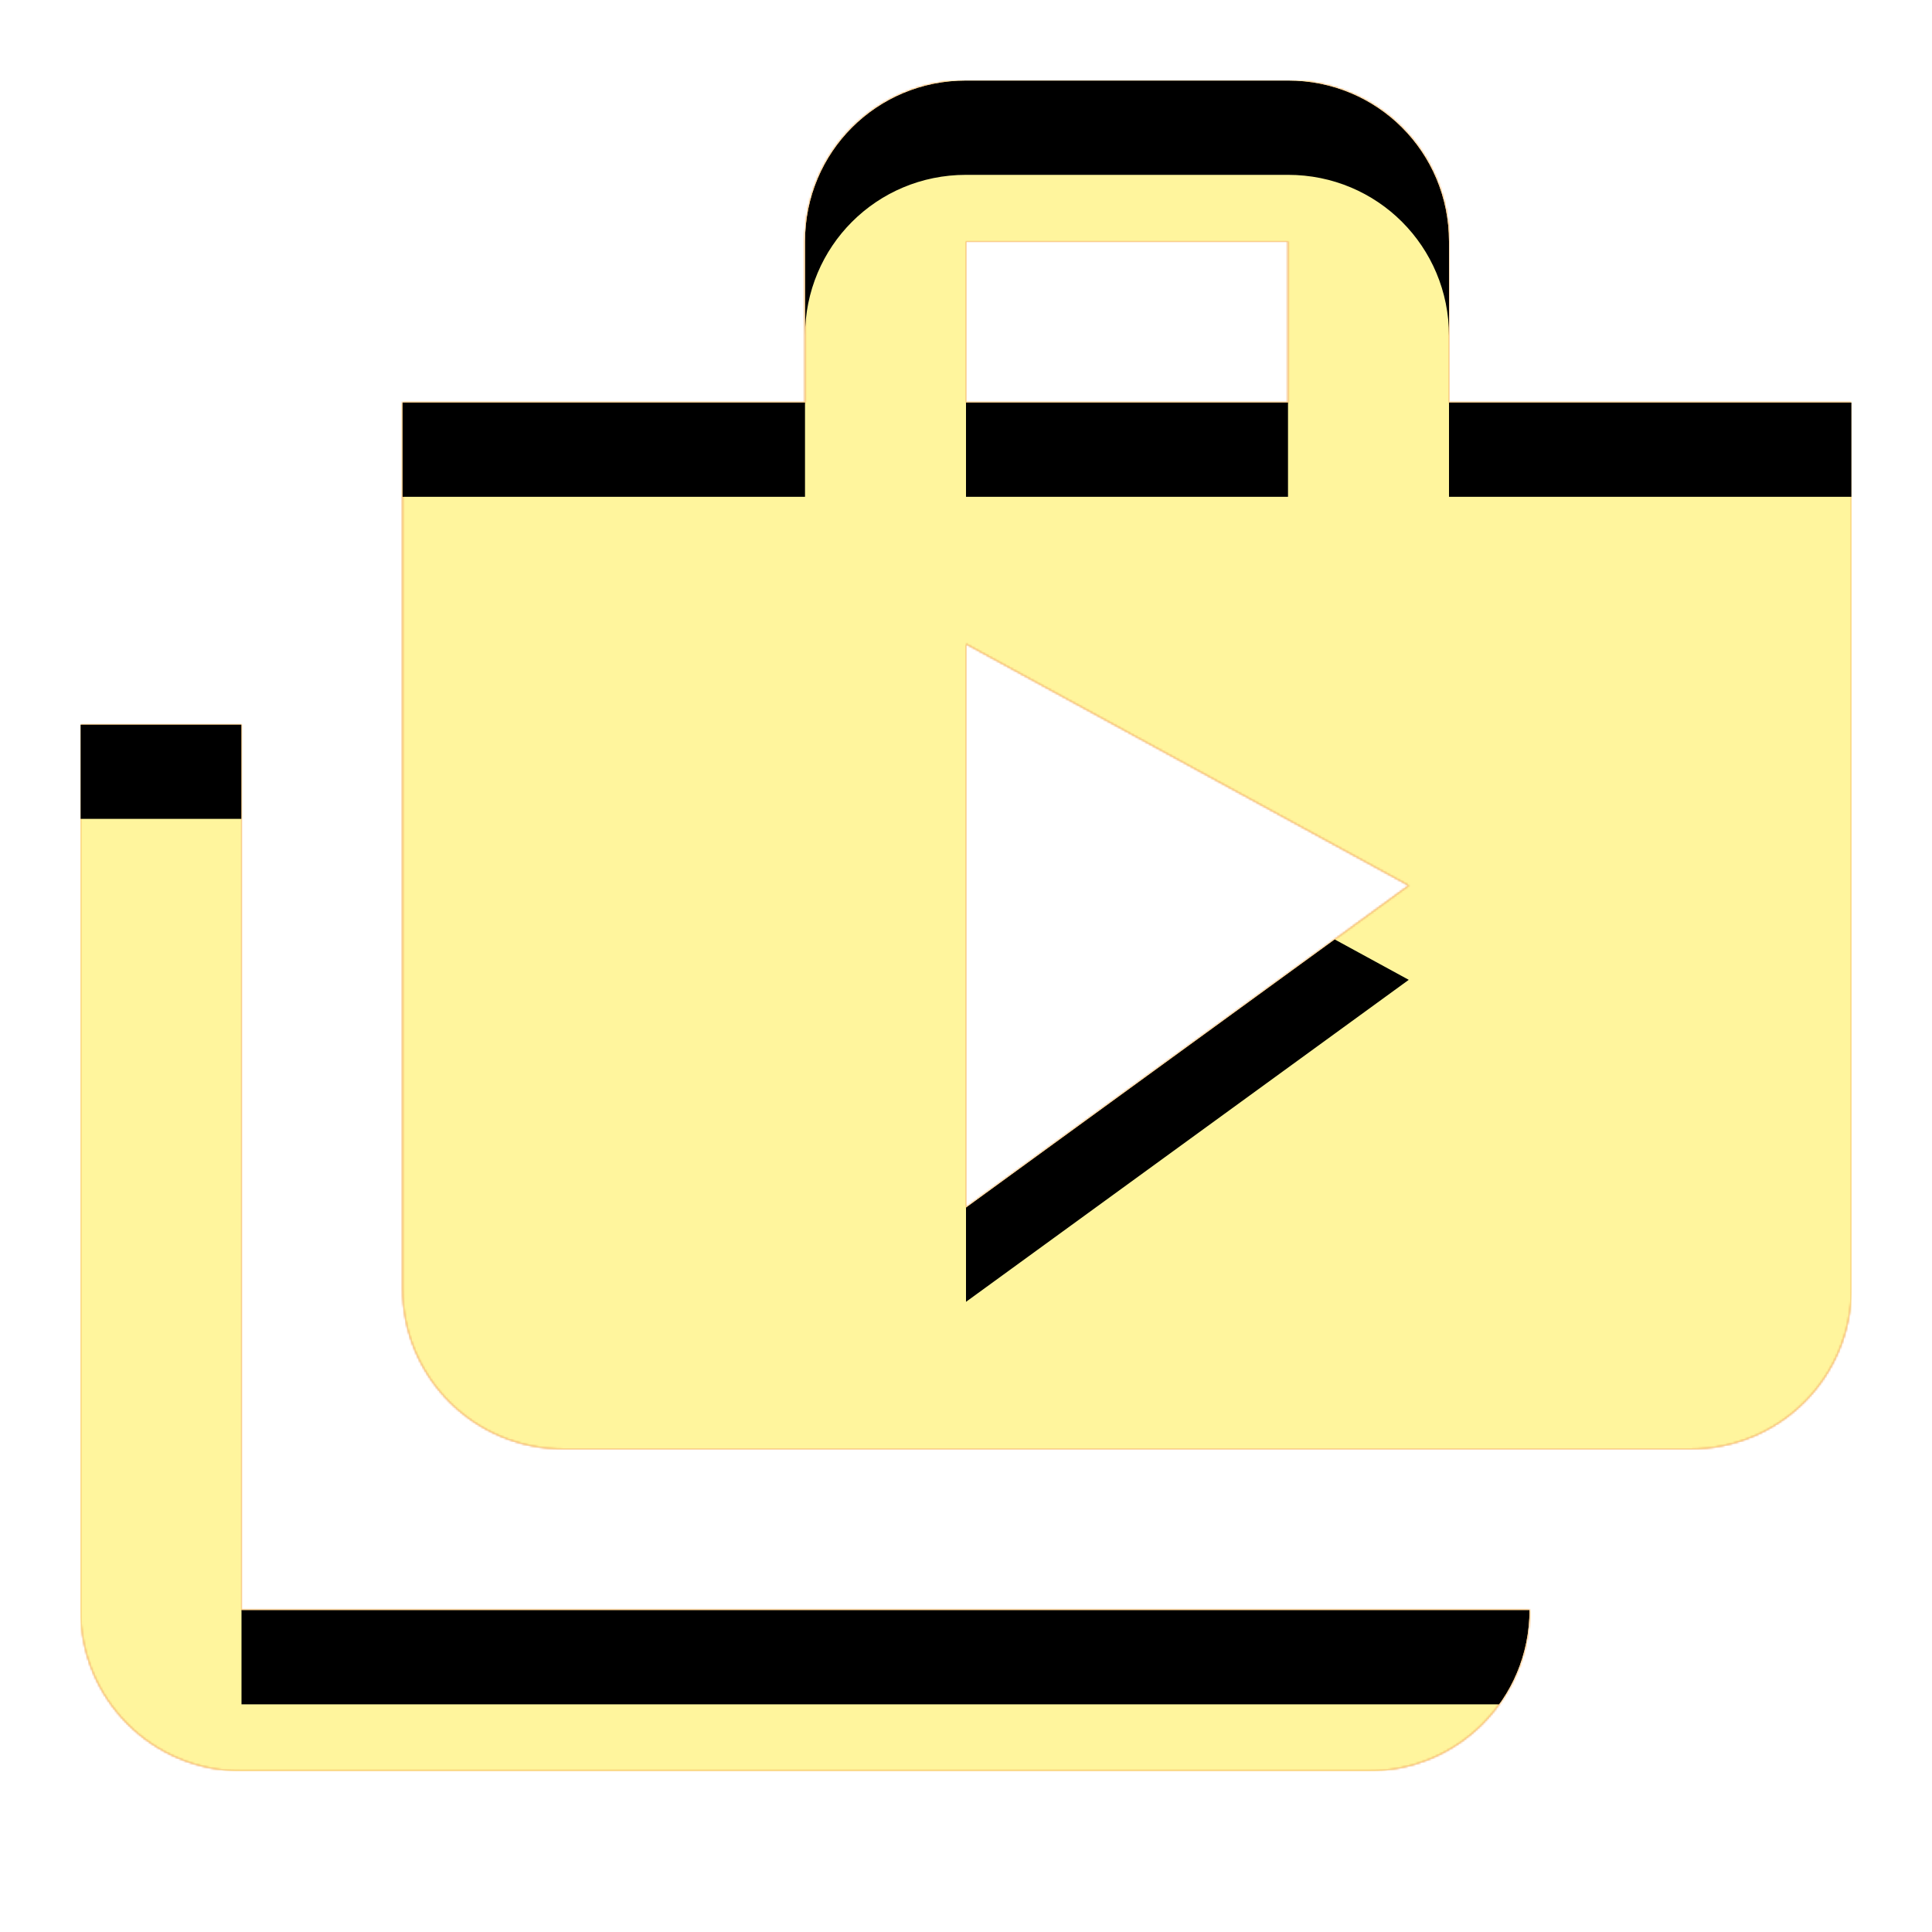 <svg version="1.1" xmlns="http://www.w3.org/2000/svg" xmlns:xlink="http://www.w3.org/1999/xlink" viewBox="0,0,1024,1024">
	<!-- Color names: teamapps-color-1, teamapps-color-2, teamapps-color-3 -->
	<desc>shop_two icon - Licensed under Apache License v2.0 (http://www.apache.org/licenses/LICENSE-2.0) - Created with Iconfu.com - Derivative work of Material icons (Copyright Google Inc.)</desc>
	<defs>
		<clipPath id="clip-fjzzgAB2">
			<path d="M981.33,213.33v469.34c0,47.36 -37.97,85.33 -85.33,85.33h-597.33c-47.36,0 -85.34,-37.97 -85.34,-85.33v-469.34h213.34v-85.33c0,-47.36 37.97,-85.33 85.33,-85.33h170.67c47.36,0 85.33,37.97 85.33,85.33v85.33zM128,853.33h682.67c0,47.36 -37.98,85.34 -85.34,85.34h-597.33c-47.36,0 -85.33,-37.98 -85.33,-85.34v-469.33h85.33zM746.67,469.33l-234.67,-128v298.67zM512,213.33h170.67v-85.33h-170.67z"/>
		</clipPath>
		<linearGradient x1="0" y1="1024" x2="1024" y2="0" id="color-BlIhzBy6" gradientUnits="userSpaceOnUse">
			<stop offset="0.2" stop-color="#000000"/>
			<stop offset="0.8" stop-color="#ffffff"/>
		</linearGradient>
		<radialGradient cx="0" cy="0" r="1448.15" id="color-Z7gwZdnU" gradientUnits="userSpaceOnUse">
			<stop offset="0.07" stop-color="#ffffff"/>
			<stop offset="0.75" stop-color="#000000"/>
		</radialGradient>
		<filter id="filter-upQwuYQ0" x="0%" y="0%" width="100%" height="100%" color-interpolation-filters="sRGB">
			<feColorMatrix values="1 0 0 0 0 0 1 0 0 0 0 0 1 0 0 0 0 0 0.05 0" in="SourceGraphic"/>
			<feOffset dy="20"/>
			<feGaussianBlur stdDeviation="11" result="blur0"/>
			<feColorMatrix values="1 0 0 0 0 0 1 0 0 0 0 0 1 0 0 0 0 0 0.07 0" in="SourceGraphic"/>
			<feOffset dy="30"/>
			<feGaussianBlur stdDeviation="20" result="blur1"/>
			<feMerge>
				<feMergeNode in="blur0"/>
				<feMergeNode in="blur1"/>
			</feMerge>
		</filter>
		<filter id="filter-w8wef2WK" color-interpolation-filters="sRGB">
			<feOffset/>
		</filter>
		<mask id="mask-SuLt11Ox">
			<rect fill="url(#color-BlIhzBy6)" x="42.67" y="42.67" width="938.66" height="896"/>
		</mask>
		<mask id="mask-vYSb04MV">
			<path d="M981.33,213.33v469.34c0,47.36 -37.97,85.33 -85.33,85.33h-597.33c-47.36,0 -85.34,-37.97 -85.34,-85.33v-469.34h213.34v-85.33c0,-47.36 37.97,-85.33 85.33,-85.33h170.67c47.36,0 85.33,37.97 85.33,85.33v85.33zM128,853.33h682.67c0,47.36 -37.98,85.34 -85.34,85.34h-597.33c-47.36,0 -85.33,-37.98 -85.33,-85.34v-469.33h85.33zM746.67,469.33l-234.67,-128v298.67zM512,213.33h170.67v-85.33h-170.67z" fill="#ffffff"/>
		</mask>
		<mask id="mask-zSdfB5Ri">
			<path d="M981.33,213.33v469.34c0,47.36 -37.97,85.33 -85.33,85.33h-597.33c-47.36,0 -85.34,-37.97 -85.34,-85.33v-469.34h213.34v-85.33c0,-47.36 37.97,-85.33 85.33,-85.33h170.67c47.36,0 85.33,37.97 85.33,85.33v85.33zM128,853.33h682.67c0,47.36 -37.98,85.34 -85.34,85.34h-597.33c-47.36,0 -85.33,-37.98 -85.33,-85.34v-469.33h85.33zM746.67,469.33l-234.67,-128v298.67zM512,213.33h170.67v-85.33h-170.67z" fill="url(#color-Z7gwZdnU)"/>
		</mask>
	</defs>
	<g fill="none" fill-rule="nonzero" style="mix-blend-mode: normal">
		<g mask="url(#mask-vYSb04MV)">
			<g color="#ffc107" class="teamapps-color-2">
				<rect x="42.67" y="42.67" width="938.66" height="896" fill="currentColor"/>
			</g>
			<g color="#e65100" class="teamapps-color-3" mask="url(#mask-SuLt11Ox)">
				<rect x="42.67" y="42.67" width="938.66" height="896" fill="currentColor"/>
			</g>
		</g>
		<g filter="url(#filter-w8wef2WK)" mask="url(#mask-zSdfB5Ri)">
			<g color="#fff59d" class="teamapps-color-1">
				<rect x="42.67" y="42.67" width="938.66" height="896" fill="currentColor"/>
			</g>
		</g>
		<g clip-path="url(#clip-fjzzgAB2)">
			<path d="M-50.33,981.67v-1082h1124.66v1082zM768,213.33v-85.33c0,-47.36 -37.97,-85.33 -85.33,-85.33h-170.67c-47.36,0 -85.33,37.97 -85.33,85.33v85.33h-213.34v469.34c0,47.36 37.98,85.33 85.34,85.33h597.33c47.36,0 85.33,-37.97 85.33,-85.33v-469.34zM128,384h-85.33v469.33c0,47.36 37.97,85.34 85.33,85.34h597.33c47.36,0 85.34,-37.98 85.34,-85.34h-682.67zM512,640v-298.67l234.67,128zM512,128h170.67v85.33h-170.67z" fill="#000000" filter="url(#filter-upQwuYQ0)"/>
		</g>
	</g>
</svg>